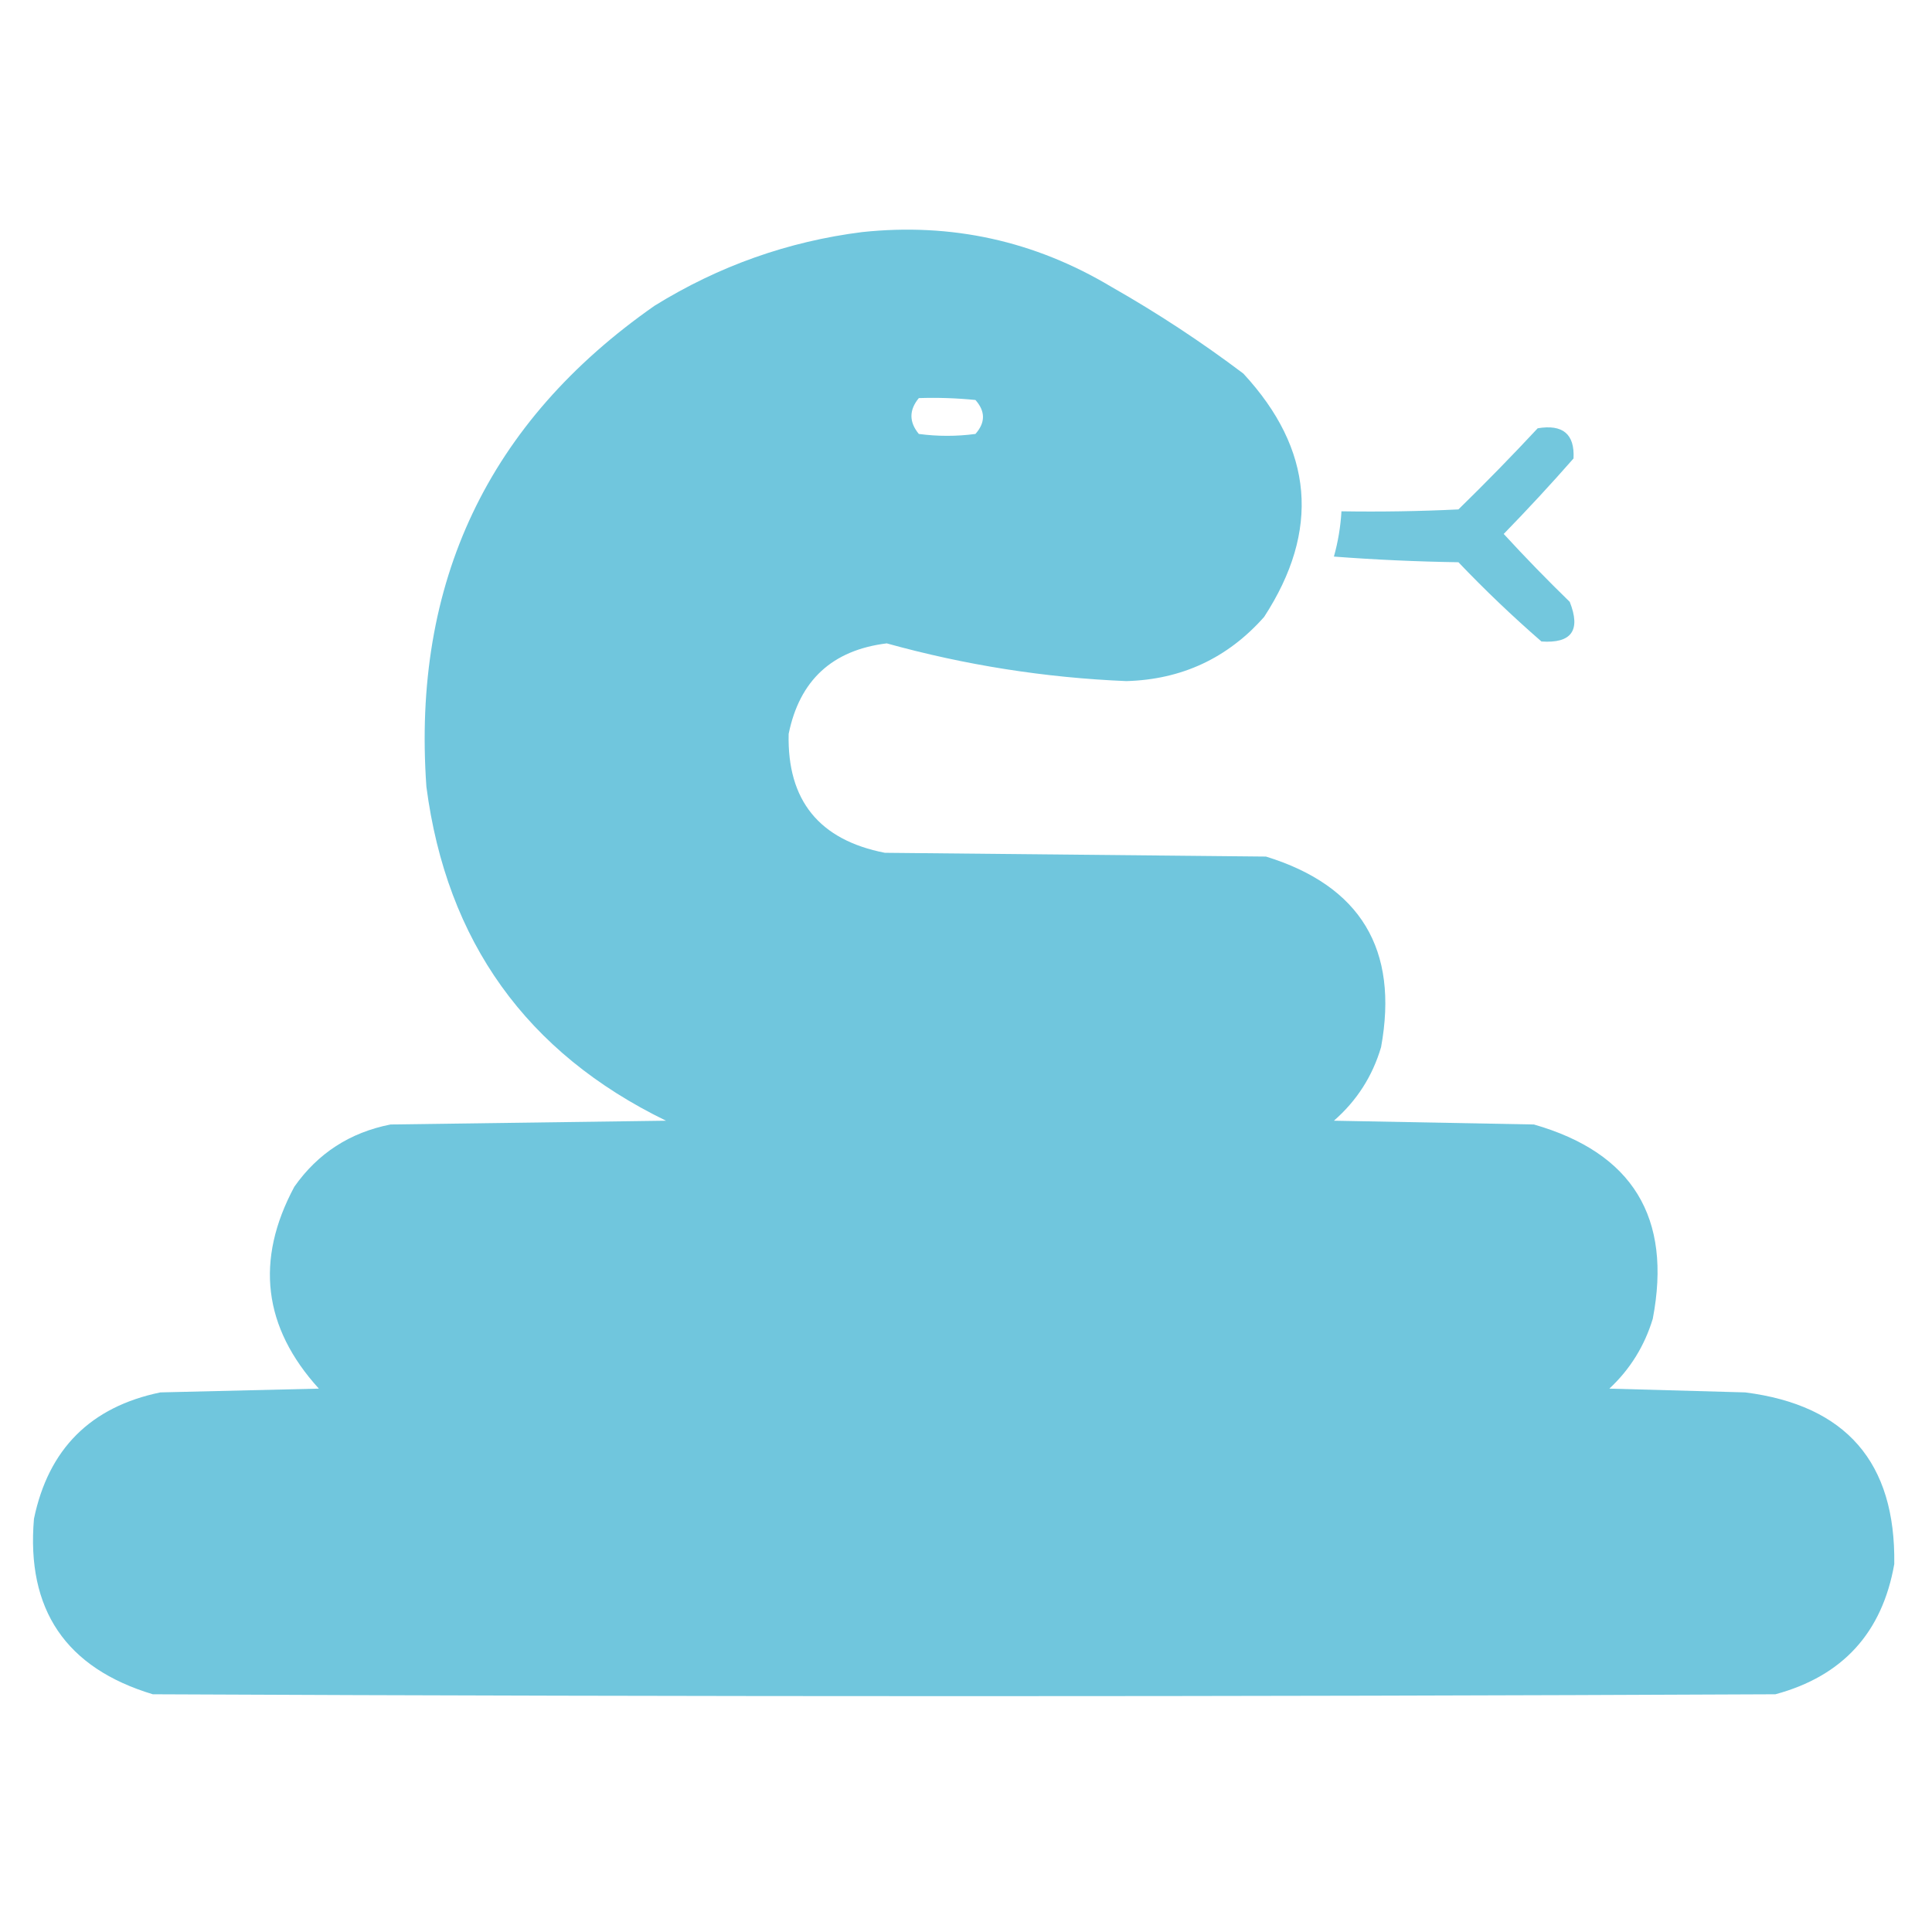 <?xml version="1.0" encoding="UTF-8"?>
<!DOCTYPE svg PUBLIC "-//W3C//DTD SVG 1.1//EN" "http://www.w3.org/Graphics/SVG/1.1/DTD/svg11.dtd">
<svg xmlns="http://www.w3.org/2000/svg" version="1.1" width="512px" height="512px" style="shape-rendering:geometricPrecision; text-rendering:geometricPrecision; image-rendering:optimizeQuality; fill-rule:evenodd; clip-rule:evenodd" xmlns:xlink="http://www.w3.org/1999/xlink">
<g><path style="opacity:0.997" fill="#70c6dd" d="M 228.5,61.5 C 252.158,58.997 274.158,63.831 294.5,76C 306.68,82.921 318.347,90.588 329.5,99C 348.083,119.079 349.916,140.579 335,163.5C 325.318,174.423 313.152,180.09 298.5,180.5C 276.952,179.603 255.785,176.27 235,170.5C 220.553,172.282 211.886,180.282 209,194.5C 208.593,212.102 217.093,222.602 234.5,226C 268.167,226.333 301.833,226.667 335.5,227C 360.563,234.748 370.73,251.582 366,277.5C 363.729,285.206 359.563,291.706 353.5,297C 371.167,297.333 388.833,297.667 406.5,298C 432.651,305.503 443.151,322.669 438,349.5C 435.807,356.725 431.974,362.892 426.5,368C 438.5,368.333 450.5,368.667 462.5,369C 489.234,372.4 502.4,387.566 502,414.5C 498.808,432.691 488.308,444.191 470.5,449C 327.167,449.667 183.833,449.667 40.5,449C 17.44,442.055 6.94,426.555 9,402.5C 12.833,384 24,372.833 42.5,369C 56.5,368.667 70.5,368.333 84.5,368C 69.743,351.771 67.576,333.938 78,314.5C 84.237,305.624 92.737,300.124 103.5,298C 127.833,297.667 152.167,297.333 176.5,297C 139.529,279.003 118.363,249.503 113,208.5C 109.169,154.338 129.336,111.838 173.5,81C 190.522,70.475 208.855,63.975 228.5,61.5 Z M 243.5,105.5 C 248.511,105.334 253.511,105.501 258.5,106C 261.167,109 261.167,112 258.5,115C 253.5,115.667 248.5,115.667 243.5,115C 240.888,111.836 240.888,108.669 243.5,105.5 Z"/></g>
<g><path style="opacity:0.969" fill="#70c6dd" d="M 407.5,113.5 C 414.173,112.382 417.34,115.049 417,121.5C 411.017,128.317 404.851,134.984 398.5,141.5C 404.152,147.652 409.985,153.652 416,159.5C 418.984,167.05 416.484,170.55 408.5,170C 400.864,163.365 393.53,156.365 386.5,149C 375.485,148.832 364.485,148.332 353.5,147.5C 354.598,143.577 355.265,139.577 355.5,135.5C 365.839,135.666 376.172,135.5 386.5,135C 393.703,127.965 400.703,120.798 407.5,113.5 Z"/></g>
</svg>
